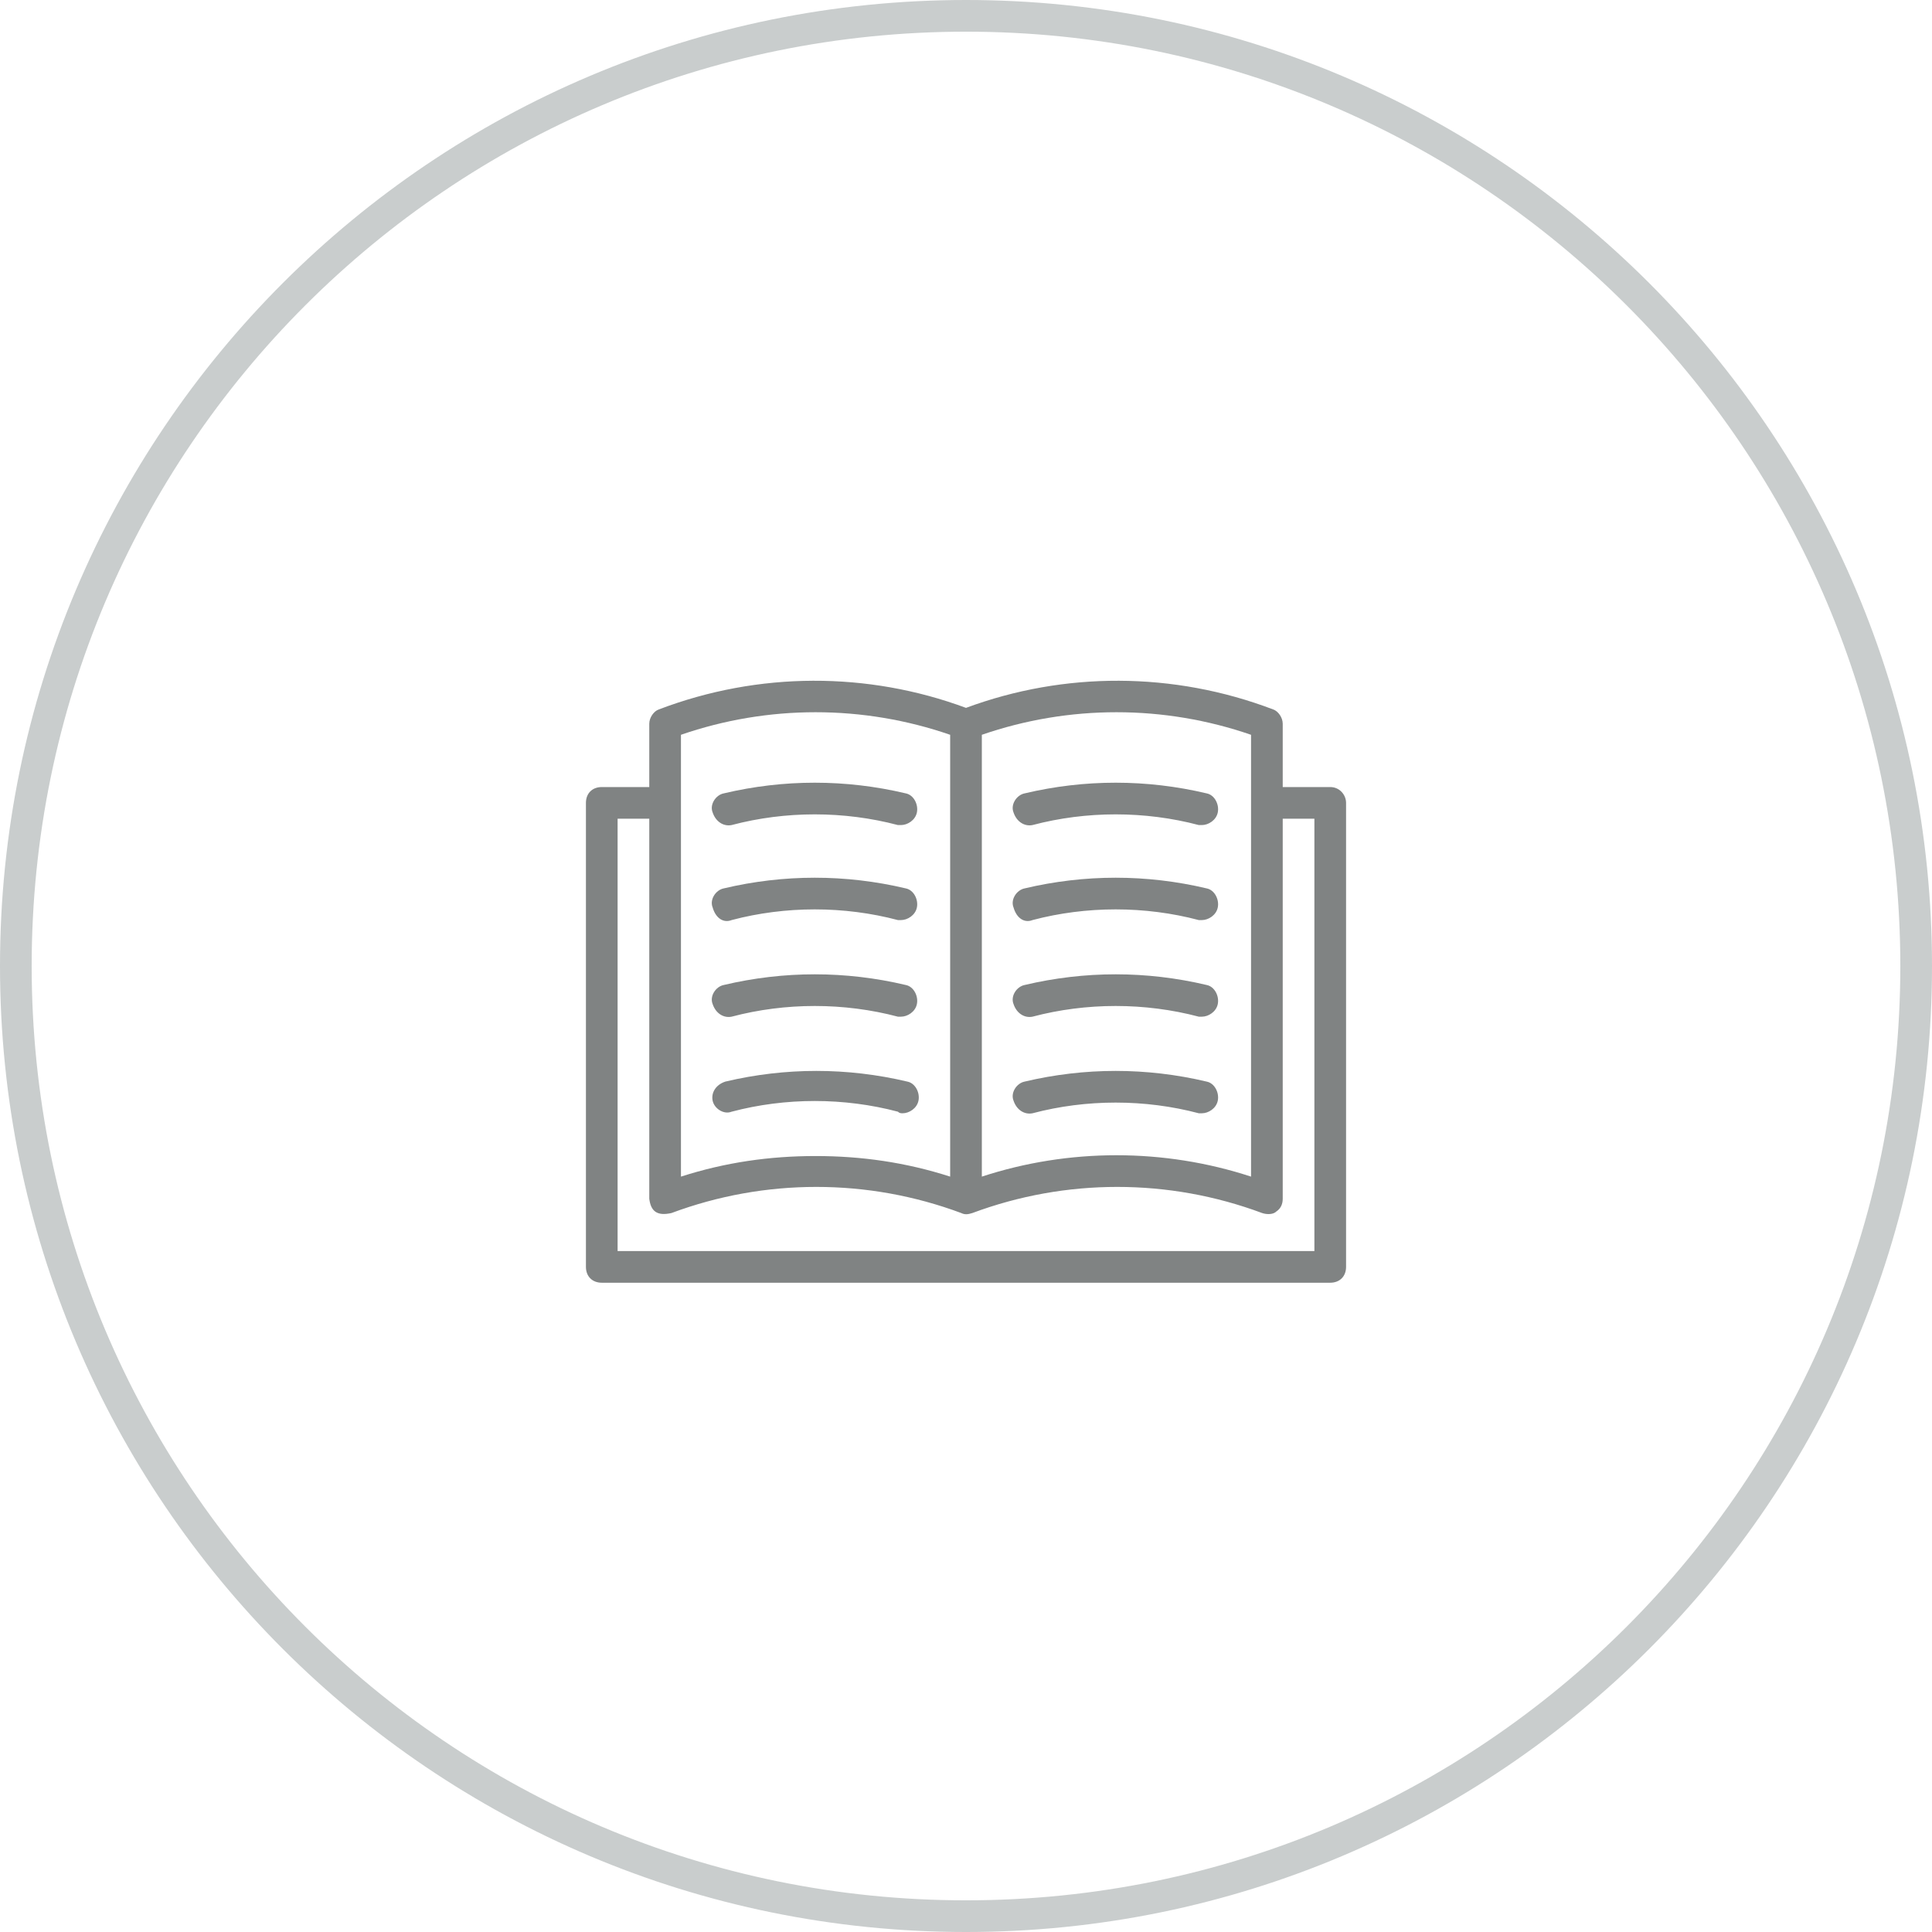 <?xml version="1.0" encoding="UTF-8"?>
<svg width="122px" height="122px" viewBox="0 0 122 122" version="1.1" xmlns="http://www.w3.org/2000/svg" xmlns:xlink="http://www.w3.org/1999/xlink">
    <!-- Generator: Sketch 51.3 (57544) - http://www.bohemiancoding.com/sketch -->
    <title>b2b-feature-1</title>
    <desc>Created with Sketch.</desc>
    <defs></defs>
    <g id="b2b-feature-1" stroke="none" stroke-width="1" fill="none" fill-rule="evenodd">
        <g id="Group" fill-rule="nonzero">
            <path d="M61,122 C27.311,122 0,94.689 0,61 C0,27.311 27.311,0 61,0 C94.689,0 122,27.311 122,61 C122,94.689 94.689,122 61,122 Z M61,120 C93.585,120 120,93.585 120,61 C120,28.415 93.585,2 61,2 C28.415,2 2,28.415 2,61 C2,93.585 28.415,120 61,120 Z" id="Oval-4" fill="#C9CDCD"></path>
            <g id="noun_Book_1218642_000000" transform="translate(37, 42)" fill="#808383">
                <path d="M9.2,10.1 C12.6,9.2 16.3,9.2 19.7,10.1 C19.8,10.1 19.9,10.1 19.9,10.1 C20.3,10.1 20.8,9.8 20.9,9.3 C21,8.8 20.7,8.2 20.2,8.1 C16.4,7.2 12.5,7.2 8.7,8.1 C8.2,8.2 7.8,8.8 8,9.3 C8.2,9.9 8.7,10.2 9.2,10.1 Z" id="Shape"></path>
                <path d="M9.2,16.1 C12.6,15.2 16.3,15.2 19.7,16.1 C19.8,16.1 19.9,16.1 19.9,16.1 C20.3,16.1 20.8,15.8 20.9,15.3 C21,14.8 20.7,14.2 20.2,14.1 C16.4,13.2 12.5,13.2 8.7,14.1 C8.2,14.2 7.8,14.8 8,15.3 C8.2,16 8.7,16.3 9.2,16.1 Z" id="Shape"></path>
                <path d="M9.2,22.2 C12.6,21.3 16.3,21.3 19.7,22.2 C19.8,22.2 19.9,22.2 19.9,22.2 C20.3,22.2 20.8,21.9 20.9,21.4 C21,20.9 20.7,20.3 20.2,20.2 C16.4,19.3 12.5,19.3 8.7,20.2 C8.2,20.3 7.8,20.9 8,21.4 C8.2,22 8.7,22.3 9.2,22.2 Z" id="Shape"></path>
                <path d="M20,28.3 C20.4,28.3 20.9,28 21,27.5 C21.1,27 20.8,26.4 20.3,26.3 C16.5,25.4 12.6,25.4 8.8,26.3 C8.2,26.5 7.9,27 8,27.5 C8.1,28 8.7,28.4 9.2,28.2 C12.6,27.3 16.3,27.3 19.7,28.2 C19.8,28.3 19.9,28.3 20,28.3 Z" id="Shape"></path>
                <path d="M28.2,10.1 C31.6,9.2 35.3,9.2 38.7,10.1 C38.8,10.1 38.9,10.1 38.9,10.1 C39.3,10.1 39.8,9.8 39.9,9.3 C40,8.8 39.7,8.2 39.2,8.1 C35.4,7.2 31.5,7.2 27.7,8.1 C27.2,8.2 26.8,8.8 27,9.3 C27.2,9.9 27.7,10.2 28.2,10.1 Z" id="Shape"></path>
                <path d="M28.2,16.1 C31.6,15.2 35.3,15.2 38.7,16.1 C38.8,16.1 38.9,16.1 38.9,16.1 C39.3,16.1 39.8,15.8 39.9,15.3 C40,14.8 39.7,14.2 39.2,14.1 C35.4,13.2 31.5,13.2 27.7,14.1 C27.2,14.2 26.8,14.8 27,15.3 C27.2,16 27.7,16.3 28.2,16.1 Z" id="Shape"></path>
                <path d="M28.2,22.2 C31.6,21.3 35.3,21.3 38.7,22.2 C38.8,22.2 38.9,22.2 38.9,22.2 C39.3,22.2 39.8,21.9 39.9,21.4 C40,20.9 39.7,20.3 39.2,20.2 C35.4,19.3 31.5,19.3 27.7,20.2 C27.2,20.3 26.8,20.9 27,21.4 C27.2,22 27.7,22.3 28.2,22.2 Z" id="Shape"></path>
                <path d="M28.2,28.3 C31.6,27.4 35.3,27.4 38.7,28.3 C38.8,28.3 38.9,28.3 38.9,28.3 C39.3,28.3 39.8,28 39.9,27.5 C40,27 39.7,26.4 39.2,26.3 C35.4,25.4 31.5,25.4 27.7,26.3 C27.2,26.4 26.8,27 27,27.5 C27.2,28.1 27.7,28.4 28.2,28.3 Z" id="Shape"></path>
                <path d="M47,7.7 L44,7.7 L44,3.7 C44,3.3 43.7,2.9 43.4,2.8 C37.1,0.4 30.2,0.4 24,2.7 C17.8,0.4 10.9,0.4 4.6,2.8 C4.3,2.9 4,3.3 4,3.7 L4,7.7 L1,7.7 C0.4,7.7 0,8.1 0,8.7 L0,38 C0,38.6 0.4,39 1,39 L47,39 C47.6,39 48,38.6 48,38 L48,8.7 C48,8.2 47.6,7.7 47,7.7 Z M25,4.4 C30.5,2.5 36.5,2.5 42,4.4 L42,32.3 C36.5,30.5 30.5,30.5 25,32.3 L25,4.4 Z M6,4.4 C11.5,2.5 17.5,2.5 23,4.4 L23,32.3 C20.2,31.4 17.4,31 14.5,31 C11.6,31 8.8,31.4 6,32.3 L6,4.4 Z M46,37 L2,37 L2,9.7 L4,9.7 L4,33.7 C4.1,34.5 4.5,34.8 5.4,34.6 C11.3,32.4 17.8,32.4 23.7,34.6 C23.7,34.6 23.7,34.6 23.7,34.6 C23.9,34.7 24.1,34.7 24.4,34.6 C24.4,34.6 24.4,34.6 24.4,34.6 C30.3,32.4 36.8,32.4 42.7,34.6 C43,34.7 43.4,34.7 43.6,34.5 C43.9,34.3 44,34 44,33.7 L44,9.7 L46,9.7 L46,37 Z" id="Shape"></path>
            </g>
        </g>
    </g>
</svg>